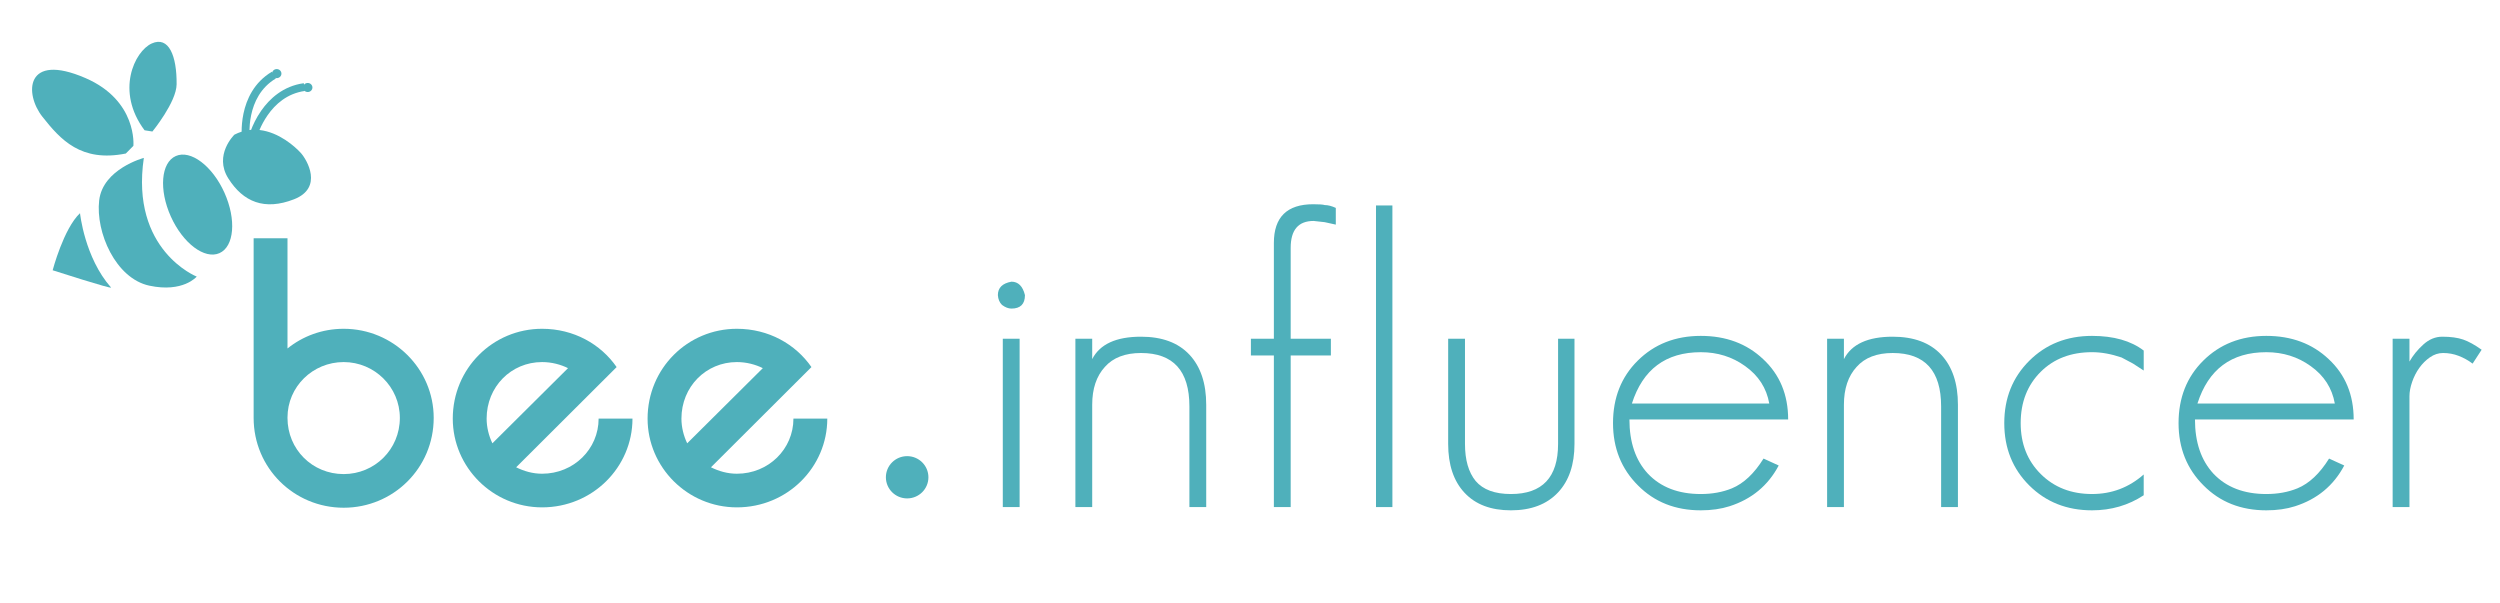<svg width="319" height="77" viewBox="0 0 319 77" fill="none" xmlns="http://www.w3.org/2000/svg">
<path d="M115.753 63.597C117.251 63.597 118.466 62.39 118.466 60.9C118.466 59.411 117.251 58.204 115.753 58.204C114.254 58.204 113.039 59.411 113.039 60.9C113.039 62.39 114.254 63.597 115.753 63.597Z" fill="#4FB0BB"/>
<path d="M129.056 39.375C128.672 39.375 128.271 39.219 127.853 38.908C127.538 38.596 127.363 38.179 127.329 37.659C127.329 36.722 127.905 36.151 129.057 35.942C129.928 35.942 130.504 36.514 130.784 37.659C130.783 38.803 130.207 39.375 129.056 39.375ZM127.957 64.703V43.224H130.103V64.703H127.957Z" fill="#4FB0BB"/>
<path d="M151.768 64.703V51.856C151.768 47.315 149.709 45.044 145.593 45.044C143.569 45.044 142.034 45.633 140.988 46.812C139.906 47.99 139.365 49.603 139.365 51.648V64.702H137.22V43.224H139.365V45.824C140.341 43.917 142.418 42.963 145.593 42.963C148.279 42.963 150.337 43.727 151.768 45.252C153.198 46.778 153.913 48.91 153.913 51.648V64.703H151.768Z" fill="#4FB0BB"/>
<path d="M169.035 28.35L167.622 28.193C165.668 28.193 164.691 29.337 164.691 31.626V43.223H169.82V45.355H164.691V64.702H162.546V45.355H159.615V43.224H162.546V31.001C162.546 27.708 164.22 26.061 167.57 26.061C168.337 26.061 168.826 26.096 169.035 26.166C169.453 26.166 169.924 26.287 170.448 26.529V28.661L169.035 28.35Z" fill="#4FB0BB"/>
<path d="M175.577 64.703V26.217H177.67V64.703H175.577Z" fill="#4FB0BB"/>
<path d="M198.811 62.83C197.38 64.356 195.374 65.118 192.793 65.118C190.246 65.118 188.275 64.374 186.879 62.881C185.483 61.391 184.786 59.31 184.786 56.641V43.224H186.932V56.642C186.932 58.687 187.385 60.265 188.292 61.374C189.235 62.484 190.734 63.038 192.793 63.038C196.805 63.038 198.811 60.906 198.811 56.642V43.224H200.904V56.642C200.904 59.277 200.206 61.34 198.811 62.83Z" fill="#4FB0BB"/>
<path d="M207.915 53.521C207.915 56.434 208.7 58.739 210.27 60.438C211.91 62.172 214.16 63.038 217.021 63.038C218.486 63.038 219.811 62.796 220.998 62.309C222.498 61.685 223.84 60.42 225.027 58.513L226.963 59.398C225.603 61.964 223.509 63.696 220.684 64.598C219.602 64.944 218.38 65.118 217.02 65.118C213.776 65.118 211.106 64.06 209.013 61.946C206.885 59.831 205.821 57.179 205.821 53.988C205.821 50.764 206.868 48.111 208.962 46.031C211.089 43.916 213.776 42.859 217.021 42.859C220.23 42.859 222.882 43.847 224.975 45.823C227.103 47.8 228.168 50.366 228.168 53.52H207.915V53.521ZM222.673 46.708C221.032 45.529 219.148 44.94 217.021 44.94C212.555 44.94 209.624 47.124 208.229 51.494H225.76C225.411 49.516 224.381 47.922 222.673 46.708Z" fill="#4FB0BB"/>
<path d="M247.687 64.703V51.856C247.687 47.315 245.627 45.044 241.512 45.044C239.488 45.044 237.953 45.633 236.907 46.812C235.825 47.99 235.284 49.603 235.284 51.648V64.702H233.139V43.224H235.284V45.824C236.26 43.917 238.337 42.963 241.512 42.963C244.197 42.963 246.256 43.727 247.687 45.252C249.117 46.778 249.832 48.91 249.832 51.648V64.703H247.687Z" fill="#4FB0BB"/>
<path d="M266.944 65.118C263.734 65.118 261.066 64.061 258.938 61.947C256.81 59.831 255.746 57.18 255.746 53.988C255.746 50.8 256.81 48.147 258.938 46.032C261.066 43.916 263.734 42.859 266.944 42.859C269.7 42.859 271.898 43.483 273.538 44.731V47.279L272.178 46.395L270.712 45.615C269.386 45.165 268.13 44.938 266.944 44.938C264.257 44.938 262.078 45.772 260.403 47.435C258.693 49.134 257.839 51.318 257.839 53.988C257.839 56.623 258.693 58.791 260.403 60.489C262.112 62.188 264.293 63.037 266.944 63.037C269.456 63.037 271.654 62.205 273.537 60.542V63.194C271.585 64.477 269.386 65.118 266.944 65.118Z" fill="#4FB0BB"/>
<path d="M280.078 53.521C280.078 56.434 280.863 58.739 282.433 60.438C284.073 62.172 286.323 63.038 289.184 63.038C290.649 63.038 291.974 62.796 293.161 62.309C294.661 61.685 296.004 60.42 297.19 58.513L299.126 59.398C297.765 61.964 295.673 63.696 292.847 64.598C291.765 64.944 290.544 65.118 289.183 65.118C285.939 65.118 283.269 64.06 281.176 61.946C279.047 59.831 277.984 57.179 277.984 53.988C277.984 50.764 279.031 48.111 281.124 46.031C283.252 43.916 285.938 42.859 289.183 42.859C292.392 42.859 295.044 43.847 297.137 45.823C299.265 47.8 300.329 50.366 300.329 53.52H280.078V53.521ZM294.836 46.708C293.195 45.529 291.312 44.94 289.184 44.94C284.717 44.94 281.787 47.124 280.392 51.494H297.923C297.574 49.516 296.544 47.922 294.836 46.708Z" fill="#4FB0BB"/>
<path d="M315.506 46.396C314.948 45.98 314.355 45.651 313.727 45.408C313.099 45.166 312.436 45.044 311.739 45.044C311.145 45.044 310.587 45.226 310.064 45.59C309.541 45.954 309.087 46.404 308.704 46.942C308.319 47.479 308.014 48.077 307.787 48.736C307.56 49.395 307.447 50.002 307.447 50.556V64.702H305.302V43.224H307.447V46.136C307.9 45.339 308.494 44.611 309.226 43.951C309.958 43.293 310.761 42.963 311.633 42.963C312.714 42.963 313.604 43.085 314.302 43.327C314.999 43.57 315.785 44.004 316.657 44.627L315.506 46.396Z" fill="#4FB0BB"/>
<path d="M10.21 27.201C10.21 27.201 10.791 32.868 14.165 36.683C14.408 36.958 6.719 34.486 6.719 34.486C6.719 34.486 8.116 29.166 10.21 27.201Z" fill="#4FB0BB"/>
<path d="M18.354 20.148C18.354 20.148 13.118 21.536 12.653 25.583C12.188 29.629 14.747 35.526 19.052 36.45C23.357 37.376 25.102 35.294 25.102 35.294C25.102 35.294 16.609 31.942 18.354 20.148Z" fill="#4FB0BB"/>
<path d="M28.004 32.299C29.893 31.46 30.176 28.006 28.637 24.585C27.098 21.164 24.319 19.071 22.43 19.91C20.541 20.749 20.258 24.203 21.797 27.624C23.336 31.046 26.115 33.139 28.004 32.299Z" fill="#4FB0BB"/>
<path d="M16.054 19.589C10.329 20.741 7.711 17.806 5.409 14.893C3.11 11.981 3.186 6.622 10.902 9.96C17.561 12.841 17.021 18.609 17.021 18.609" fill="#4FB0BB"/>
<path d="M18.446 16.624C14.708 11.639 17.169 6.543 19.357 5.549C21.543 4.558 22.571 7.144 22.536 10.759C22.513 13.035 19.447 16.782 19.447 16.782" fill="#4FB0BB"/>
<path fill-rule="evenodd" clip-rule="evenodd" d="M31.834 16.589C31.839 16.362 31.852 16.105 31.877 15.828C31.909 15.477 31.963 15.092 32.048 14.689C32.39 13.063 33.227 11.19 35.199 10.015L34.687 9.156C32.392 10.524 31.445 12.698 31.069 14.483C30.882 15.377 30.833 16.186 30.832 16.771C30.832 16.782 30.832 16.793 30.832 16.803C30.527 16.899 30.221 17.024 29.912 17.182C29.912 17.182 27.235 19.764 29.136 22.77C31.036 25.777 33.751 26.894 37.513 25.43C41.274 23.965 39.18 20.38 38.365 19.495C37.636 18.7 35.606 16.867 33.111 16.588C33.121 16.565 33.131 16.542 33.141 16.518C33.352 16.026 33.684 15.364 34.16 14.684C35.115 13.32 36.624 11.921 38.902 11.607L38.765 10.616C36.115 10.982 34.39 12.613 33.341 14.11C32.999 14.598 32.725 15.076 32.513 15.499C32.399 15.725 32.303 15.935 32.222 16.123C32.149 16.291 32.09 16.441 32.042 16.569C31.973 16.574 31.903 16.581 31.834 16.589Z" fill="#4FB0BB"/>
<path d="M35.31 9.97C35.642 9.97 35.911 9.712 35.911 9.392C35.911 9.073 35.642 8.814 35.31 8.814C34.978 8.814 34.709 9.073 34.709 9.392C34.709 9.712 34.978 9.97 35.31 9.97Z" fill="#4FB0BB"/>
<path d="M39.265 11.743C39.597 11.743 39.866 11.484 39.866 11.165C39.866 10.846 39.597 10.587 39.265 10.587C38.933 10.587 38.664 10.846 38.664 11.165C38.664 11.484 38.933 11.743 39.265 11.743Z" fill="#4FB0BB"/>
<path d="M36.684 30.399V44.465C38.614 42.911 41.095 41.953 43.852 41.953C50.194 41.953 55.34 47.067 55.34 53.323C55.34 59.716 50.194 64.786 43.852 64.786C37.511 64.786 32.364 59.716 32.364 53.323V30.399H36.684ZM51.021 53.324C51.021 49.396 47.805 46.2 43.853 46.2C39.901 46.2 36.684 49.351 36.684 53.278V53.324C36.684 57.342 39.855 60.493 43.853 60.493C47.805 60.493 51.021 57.342 51.021 53.324Z" fill="#4FB0BB"/>
<path d="M80.704 53.415C80.704 59.626 75.603 64.74 69.17 64.74C62.875 64.74 57.774 59.626 57.774 53.415C57.774 47.021 62.875 41.953 69.17 41.953C73.214 41.953 76.66 43.916 78.682 46.839L65.861 59.626C66.872 60.127 67.975 60.447 69.17 60.447C73.214 60.447 76.384 57.296 76.384 53.415H80.704ZM62.829 56.566L72.479 46.975C71.559 46.52 70.411 46.2 69.17 46.2C65.219 46.2 62.094 49.351 62.094 53.415C62.094 54.511 62.37 55.607 62.829 56.566Z" fill="#4FB0BB"/>
<path d="M105.562 53.415C105.562 59.626 100.461 64.74 94.028 64.74C87.733 64.74 82.632 59.626 82.632 53.415C82.632 47.021 87.733 41.953 94.028 41.953C98.072 41.953 101.518 43.916 103.54 46.839L90.719 59.626C91.73 60.127 92.833 60.447 94.028 60.447C98.072 60.447 101.242 57.296 101.242 53.415H105.562ZM87.686 56.566L97.336 46.975C96.416 46.52 95.268 46.2 94.027 46.2C90.076 46.2 86.951 49.351 86.951 53.415C86.951 54.511 87.227 55.607 87.686 56.566Z" fill="#4FB0BB"/>
</svg>

